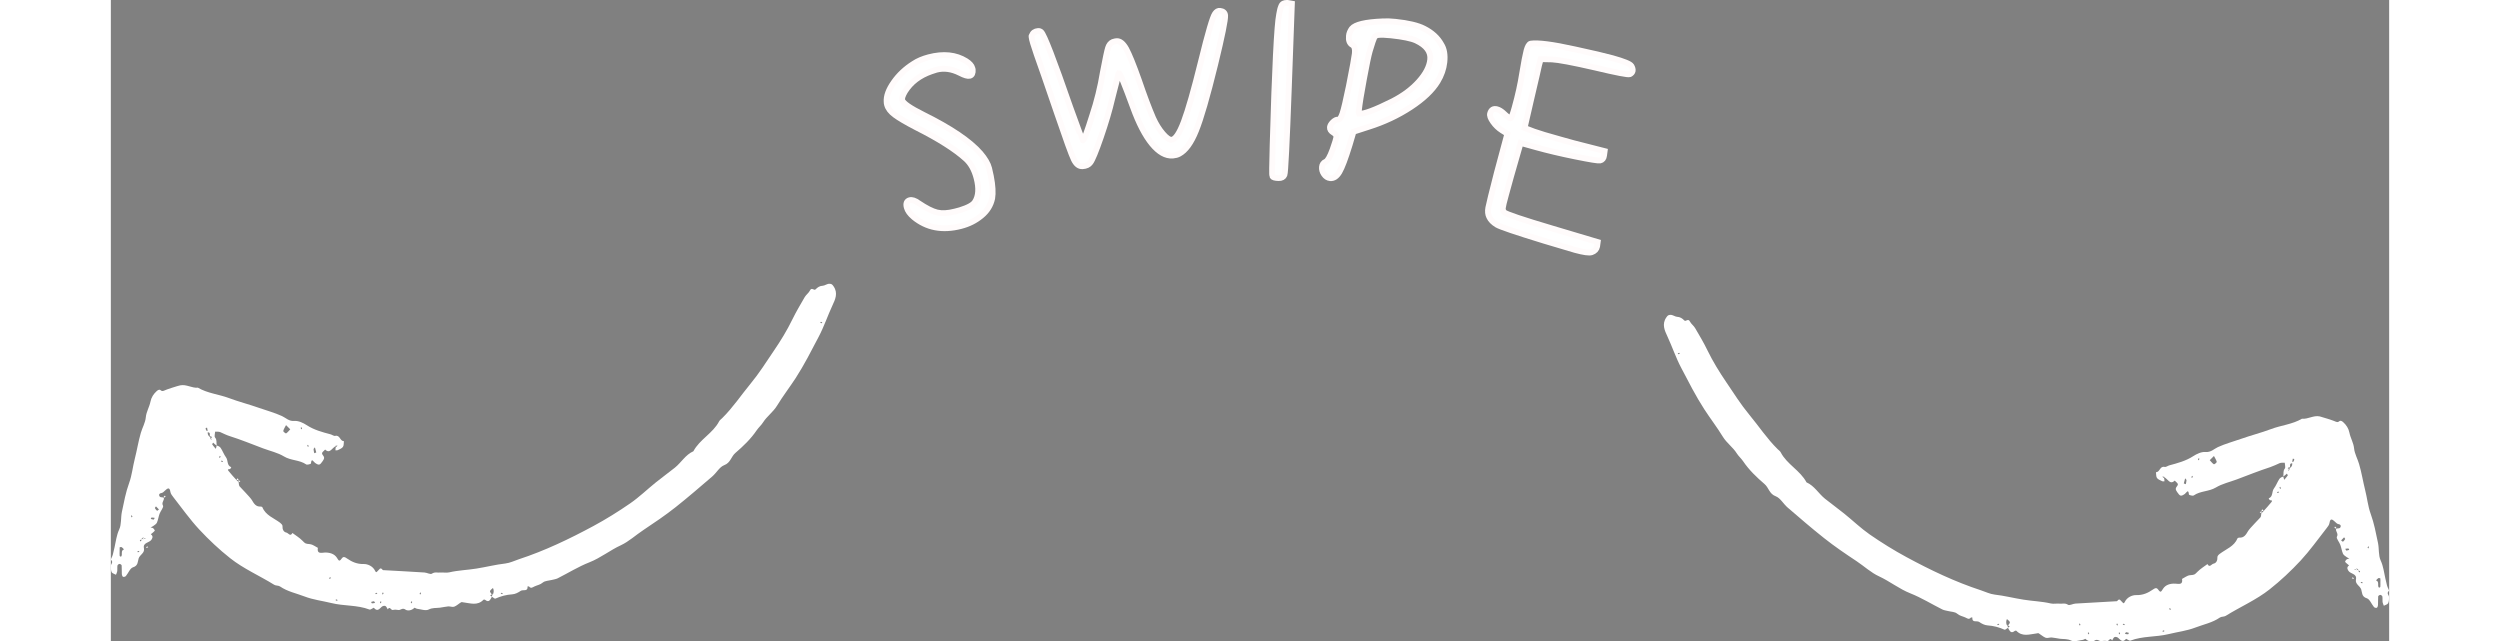 <?xml version="1.0" encoding="utf-8"?>
<!-- Generator: Adobe Illustrator 25.4.1, SVG Export Plug-In . SVG Version: 6.00 Build 0)  -->
<svg version="1.1" id="Layer_1" xmlns="http://www.w3.org/2000/svg" xmlns:xlink="http://www.w3.org/1999/xlink" x="0px" y="0px"
	 viewBox="0 0 389.73 109.73" height="100px" style="enable-background:new 0 0 389.73 109.73;" xml:space="preserve">
<rect x="0" y="0" width="389.73" height="109.73" fill="#808080" stroke="none"/>
<style type="text/css">
	.st0{fill:#FFFFFF;}
	.st1{fill:#222221;}
	.st2{fill:#FFFFFF;stroke:#FFFBFB;stroke-miterlimit:10;}
</style>
<g id="XMLID_1382_">
	<path id="XMLID_1387_" class="st0" d="M18.11,76.2c0.21,0.06,0.51,0.18,0.67,0.41c0.35,0.52,0.56,1.14,0.93,1.64
		c0.38,0.52,0.1,1.38,0.89,1.67c-0.06,0.1-0.1,0.24-0.19,0.3c-0.14,0.09-0.58-0.04-0.28,0.34c0.42,0.54,0.9,1.04,1.35,1.55
		c0.13,0.13,0.25,0.25,0.38,0.38c0.04,0.23,0.03,0.51,0.15,0.69c0.12,0.16,1.82,1.87,2.1,2.34c0.35,0.59,0.68,1.18,1.5,1.13
		c0.11-0.01,0.28,0.05,0.31,0.12c0.57,1.39,1.95,1.84,3.02,2.64c0.18,0.14,0.43,0.38,0.42,0.56c-0.03,0.57,0.17,1.04,0.69,1.14
		c0.3,0.06,0.65,0.76,1.01,0.06c0.57,0.43,1.2,0.8,1.69,1.3c0.55,0.56,0.51,0.53,1.32,0.61c0.46,0.05,0.89,0.41,1.34,0.63
		c-0.19,1.1,0.61,0.84,1.17,0.81c0.84-0.03,1.63,0.2,2.07,0.86c0.33,0.5,0.4,0.78,0.84,0.16c0.29-0.4,0.54-0.27,0.92,0
		c0.84,0.58,1.71,0.97,2.84,0.94c0.67-0.02,1.57,0.36,1.95,1.16c0.21,0.45,0.32,0.12,0.48,0c0.24-0.18,0.41-0.71,0.81-0.16
		c0.05,0.07,0.23,0.05,0.35,0.06c2.27,0.13,4.54,0.24,6.81,0.39c0.44,0.03,1.01,0.37,1.27,0.2c0.5-0.34,0.97-0.14,1.44-0.19
		c0.5-0.05,1.03,0.08,1.5-0.03c1.54-0.36,3.12-0.4,4.67-0.65c1.65-0.26,3.28-0.68,4.95-0.87c0.79-0.09,1.55-0.47,2.33-0.73
		c4.43-1.45,8.63-3.47,12.72-5.67c2.17-1.17,4.27-2.48,6.3-3.88c1.54-1.06,2.91-2.39,4.37-3.57c1.08-0.87,2.2-1.68,3.28-2.54
		c1.1-0.88,1.81-2.21,3.17-2.81c1.08-2.04,3.34-3.07,4.41-5.13c0.11-0.21,0.35-0.36,0.52-0.54c1.82-1.79,3.23-3.93,4.85-5.89
		c1.46-1.76,2.66-3.68,3.93-5.55c1.19-1.74,2.3-3.54,3.22-5.44c0.64-1.31,1.39-2.57,2.12-3.83c0.24-0.41,0.7-0.71,0.9-1.14
		c0.28-0.59,0.69,0.09,0.95-0.17c0.35-0.36,0.69-0.6,1.27-0.63c0.34-0.02,0.71-0.37,1.17-0.33c0.33,0.03,0.43,0.14,0.64,0.44
		c0.81,1.17,0.26,2.28-0.18,3.23c-0.83,1.79-1.46,3.68-2.38,5.42c-1.25,2.38-2.46,4.78-3.93,7.05c-1.04,1.59-2.2,3.1-3.18,4.71
		c-0.67,1.1-1.72,1.8-2.4,2.87c-0.27,0.44-0.76,0.87-1.06,1.31c-1.02,1.51-2.32,2.75-3.67,3.91c-0.73,0.62-0.82,1.69-1.91,2.09
		c-0.8,0.3-1.32,1.31-2.03,1.92c-2.06,1.77-4.12,3.55-6.25,5.24c-1.79,1.42-3.66,2.68-5.55,3.94c-1.29,0.85-2.48,1.96-3.83,2.59
		c-1.87,0.86-3.46,2.16-5.38,2.92c-1.89,0.74-3.64,1.83-5.46,2.75c-0.31,0.15-0.68,0.19-1.02,0.28c-0.51,0.13-1.14,0.13-1.5,0.43
		c-0.45,0.39-0.96,0.45-1.43,0.67c-0.37,0.17-0.59,0.41-0.93,0.02c-0.04-0.05-0.17-0.01-0.26-0.02c0.09,0.96-0.79,0.49-1.17,0.76
		c-0.42,0.29-0.94,0.56-1.43,0.59c-1.03,0.07-1.98,0.32-2.91,0.74c-0.12,0.05-0.38-0.21-0.58-0.33c0-0.13,0-0.25,0.25-0.58
		c0.11-0.51,0.01-0.71-0.08-0.91c-0.18,0.18-0.45,0.33-0.5,0.54c-0.04,0.16,0.21,0.38,0.33,0.58c0.16-0.12,0.31-0.25,0.25-0.2
		c-0.35,0.24-0.46,0.28-0.56,0.32c0.1,0.08,0.21,0.17,0.31,0.25c-0.28,0.42-0.44,1.12-1.18,0.53c-0.06-0.05-0.22-0.06-0.26-0.02
		c-1.03,1.09-2.26,0.6-3.44,0.46c-0.13-0.02-0.3-0.07-0.39-0.02c-0.41,0.24-0.76,0.6-1.19,0.76c-0.29,0.11-0.69-0.08-1.03-0.05
		c-0.47,0.04-0.94,0.16-1.41,0.22c-0.65,0.08-1.27-0.02-1.94,0.32c-0.51,0.25-1.3-0.05-1.96-0.13c-0.17-0.02-0.43-0.22-0.47-0.17
		c-0.45,0.48-1.17,0.56-1.52,0.31c-0.54-0.39-0.83,0.14-1.23,0.06c-0.3-0.06-0.64-0.07-0.94,0c-0.32,0.07-0.51-0.73-0.86-0.1
		c-0.13-0.2-0.22-0.48-0.41-0.58c-0.15-0.08-0.48,0-0.62,0.13c-0.42,0.38-0.76,0.89-1.35,0.18c-0.05-0.06-0.55,0.37-0.74,0.3
		c-2.1-0.81-4.38-0.58-6.51-1.11c-1.54-0.38-3.13-0.56-4.61-1.13c-1.4-0.54-2.91-0.83-4.19-1.71c-0.27-0.19-0.72-0.11-1-0.29
		c-2.49-1.55-5.22-2.72-7.52-4.54c-1.89-1.49-3.66-3.16-5.3-4.92c-1.6-1.72-2.96-3.65-4.41-5.5c-0.21-0.27-0.47-0.59-0.52-0.91
		c-0.14-0.9-0.49-0.65-0.93-0.24c-0.17,0.16-0.37,0.37-0.58,0.41c-0.46,0.07-0.51,0.35-0.32,0.62c0.09,0.14,0.44,0.1,0.67,0.15
		c0.22,0.46-0.45,0.81-0.11,1.4c0.15,0.26-0.41,0.9-0.59,1.39c-0.18,0.49-0.24,1.03-0.45,1.51c-0.11,0.25-0.42,0.42-0.66,0.6
		c-0.12,0.1-0.29,0.14-0.43,0.21c0.17,0.06,0.36,0.07,0.49,0.18c0.12,0.1,0.27,0.37,0.23,0.41c-0.19,0.22-0.44,0.39-0.67,0.58
		c0.33,0.27,0.38,0.5,0.12,0.92c-0.36,0.58-1.52,0.47-1.3,1.49c0.17,0.81-0.67,1.07-0.9,1.71C4.59,96,4.7,96.78,3.8,97.04
		c-0.51,0.15-0.8,0.99-1.23,1.5c-0.09,0.11-0.36,0.18-0.48,0.13c-0.11-0.05-0.2-0.29-0.21-0.45c-0.03-0.5,0.01-1.01-0.03-1.5
		c-0.01-0.1-0.24-0.27-0.37-0.26c-0.12,0-0.33,0.17-0.35,0.29c-0.05,0.31,0.01,0.63-0.03,0.94c-0.03,0.22-0.14,0.42-0.22,0.63
		c-0.25-0.14-0.62-0.23-0.74-0.44C0,97.57,0,97.17,0,96.81c0-0.34,0.5-0.63,0.02-1.04c-0.09-0.08,0.27-0.6,0.33-0.94
		c0.08-0.41,0.19-0.81,0.28-1.19c0.24-1.03,0.33-2.05,0.8-3.07c0.41-0.88,0.25-2.01,0.46-3.01c0.35-1.66,0.66-3.36,1.24-4.94
		c0.49-1.35,0.61-2.75,0.96-4.11c0.38-1.48,0.61-2.98,1.04-4.46c0.26-0.9,0.77-1.74,0.85-2.66c0.09-0.97,0.62-1.77,0.8-2.69
		c0.14-0.72,0.53-1.32,1.08-1.81c0.27-0.24,0.49-0.32,0.79-0.05c0.08,0.07,0.28,0.06,0.39,0.01c0.44-0.23,2.49-0.87,2.82-0.93
		c1.07-0.22,2,0.5,3.04,0.4c1.63,0.96,3.54,1.12,5.29,1.77c1.67,0.63,3.46,1.08,5.15,1.68c1.3,0.46,2.66,0.82,3.93,1.4
		c0.68,0.31,1.19,0.92,2.13,0.84c0.68-0.06,1.5,0.32,2.11,0.72c1.26,0.82,2.65,1.19,4.06,1.56c0.28,0.07,0.58,0.33,0.81,0.27
		c0.84-0.2,0.81,0.93,1.49,0.9c-0.05,0.34,0.01,0.74-0.17,0.99c-0.18,0.26-0.57,0.39-0.88,0.55c-0.11,0.06-0.26,0.02-0.4,0.03
		c0-0.19,0-0.38,0.11-0.74c0.04-0.11-0.04-0.05-0.11,0c0.06,0.06,0.11,0.11,0.17,0.17c0.06-0.07,0.12-0.15,0.17-0.23
		c0.01-0.01-0.07-0.08-0.23,0.05c-0.7,0.3-1.04,1.43-1.87,0.62c-0.21,0.27-0.74,0.51-0.44,0.89c0.35,0.43,0.34,0.63,0.02,1.08
		c-0.48,0.69-0.61,0.79-1.31,0.31c-0.26-0.17-0.61-0.96-0.7,0.11c-0.01,0.08-0.65,0.27-0.82,0.15c-1.14-0.79-2.59-0.63-3.79-1.36
		c-1.07-0.65-2.37-0.93-3.57-1.38c-1.9-0.71-3.78-1.49-5.72-2.1c-0.57-0.18-1.07-0.44-1.61-0.68c-0.26-0.11-0.58-0.06-0.88-0.08
		c-0.01,0.34-0.18,0.8-0.01,1C18.18,75.26,18.02,75.67,18.11,76.2c-0.15-0.05-0.38-0.26-0.61-0.48c-0.06,0.1-0.19,0.25-0.16,0.3
		c0.18,0.27,0.4,0.51,0.61,0.76C17.99,76.67,18.04,76.56,18.11,76.2z M5.65,91.88c-0.11,0.07-0.25,0.15-0.39,0.23
		c0.06,0.06,0.13,0.18,0.17,0.17c0.19-0.05,0.37-0.14,0.55-0.21c-0.1-0.05-0.19-0.1-0.72,0.39c0-0.06,0-0.11,0-0.17
		c-0.1,0.03-0.21,0.05-0.29,0.11c-0.02,0.02,0.04,0.15,0.06,0.23C5.12,92.57,5.19,92.51,5.65,91.88z M17.35,74.96
		c-0.07-0.11-0.15-0.25-0.23-0.39c-0.06,0.06-0.18,0.13-0.17,0.17c0.05,0.19,0.14,0.37,0.21,0.55c0.05-0.1,0.1-0.19-0.22-0.72
		c-0.06-0.29,0.19-0.72-0.65-0.6c0.16-0.2,0.26-0.26,0.26-0.32c-0.01-0.16-0.06-0.32-0.09-0.49c-0.08,0.02-0.24,0.04-0.24,0.06
		c0,0.2,0.03,0.41,0.33,0.6C16.63,74.1,16.38,74.54,17.35,74.96z M30.69,73.44c-0.3-0.3-0.51-0.51-0.72-0.72
		c-0.17,0.33-0.39,0.65-0.48,1.01c-0.02,0.09,0.41,0.45,0.49,0.41C30.23,73.99,30.41,73.73,30.69,73.44z M1.5,94.36
		c0,0.24-0.02,0.49,0.01,0.73c0.01,0.06,0.21,0.16,0.23,0.14c0.35-0.34-0.14-1.02,0.51-1.25c-0.13-0.13-0.24-0.29-0.39-0.38
		c-0.09-0.05-0.34,0-0.35,0.02C1.49,93.87,1.5,94.12,1.5,94.36z M35.14,77.4c-0.11-0.43-0.17-0.66-0.23-0.88
		c-0.08,0.11-0.23,0.22-0.23,0.33c0,0.23,0.07,0.45,0.12,0.68C34.93,77.48,35.07,77.42,35.14,77.4z M7.72,86.62
		c-0.07,0.11-0.21,0.25-0.18,0.3c0.09,0.17,0.22,0.33,0.37,0.46c0.02,0.02,0.21-0.15,0.32-0.23C8.06,86.97,7.89,86.79,7.72,86.62z
		 M7.51,88.59c-0.21-0.03-0.37-0.07-0.54-0.06c-0.05,0-0.1,0.15-0.14,0.24c0.16,0.04,0.33,0.1,0.49,0.12
		C7.37,88.88,7.43,88.73,7.51,88.59z M45.2,103.14c-0.09-0.14-0.14-0.29-0.19-0.29c-0.17,0.01-0.33,0.07-0.49,0.12
		c0.05,0.08,0.09,0.23,0.14,0.24C44.82,103.21,44.99,103.17,45.2,103.14z M121.58,55.3c0.05-0.05,0.09-0.09,0.13-0.13
		c-0.08-0.04-0.16-0.1-0.25-0.12c-0.03-0.01-0.08,0.08-0.12,0.12C121.42,55.21,121.5,55.26,121.58,55.3z M32.59,73.07
		c-0.04,0.04-0.12,0.09-0.12,0.12c0.02,0.09,0.08,0.17,0.12,0.25c0.04-0.04,0.12-0.09,0.12-0.12
		C32.69,73.23,32.63,73.15,32.59,73.07z M33.72,76.08c-0.04,0.04-0.12,0.09-0.12,0.12c0.02,0.09,0.08,0.17,0.12,0.25
		c0.04-0.04,0.12-0.09,0.12-0.12C33.82,76.24,33.76,76.16,33.72,76.08z M18.78,78.1c-0.05-0.05-0.09-0.09-0.13-0.13
		c-0.04,0.08-0.1,0.16-0.12,0.25c-0.01,0.03,0.08,0.08,0.12,0.12C18.69,78.26,18.73,78.18,18.78,78.1z M19.07,79.04
		c0.05-0.05,0.09-0.09,0.13-0.13c-0.08-0.04-0.16-0.1-0.25-0.12c-0.03-0.01-0.08,0.08-0.12,0.12C18.91,78.95,19,79,19.07,79.04z
		 M3.7,88.38c-0.04-0.08-0.09-0.16-0.13-0.24c-0.04,0.04-0.12,0.09-0.12,0.12c0.02,0.09,0.08,0.17,0.12,0.25
		C3.61,88.47,3.65,88.43,3.7,88.38z M4.89,94.36c-0.04-0.04-0.09-0.12-0.12-0.12c-0.09,0.02-0.17,0.08-0.25,0.12
		c0.04,0.04,0.09,0.12,0.12,0.12C4.72,94.46,4.81,94.4,4.89,94.36z M37.43,99.01c0.08-0.04,0.16-0.09,0.24-0.13
		c-0.04-0.04-0.09-0.12-0.12-0.12c-0.09,0.02-0.17,0.08-0.25,0.12C37.34,98.92,37.38,98.96,37.43,99.01z M45.59,101.52
		c-0.04-0.04-0.09-0.12-0.12-0.12c-0.09,0.02-0.17,0.08-0.25,0.12c0.04,0.04,0.09,0.12,0.12,0.12
		C45.42,101.62,45.5,101.56,45.59,101.52z M46.66,101.46c-0.05-0.05-0.09-0.09-0.13-0.13c-0.04,0.08-0.1,0.16-0.12,0.25
		c-0.01,0.03,0.08,0.08,0.12,0.12C46.58,101.62,46.62,101.54,46.66,101.46z M53.07,101.46c-0.05-0.05-0.09-0.09-0.13-0.13
		c-0.04,0.08-0.1,0.16-0.12,0.25c-0.01,0.03,0.08,0.08,0.12,0.12C52.98,101.62,53.03,101.54,53.07,101.46z M66.93,101.65
		c0.05-0.05,0.09-0.09,0.13-0.13c-0.08-0.04-0.16-0.1-0.25-0.12c-0.03-0.01-0.08,0.08-0.12,0.12
		C66.77,101.56,66.86,101.61,66.93,101.65z M38.67,102.78c0.05-0.05,0.09-0.09,0.13-0.13c-0.08-0.04-0.16-0.1-0.25-0.12
		c-0.03-0.01-0.08,0.08-0.12,0.12C38.51,102.69,38.59,102.74,38.67,102.78z M46.29,102.97c-0.05-0.05-0.09-0.09-0.13-0.13
		c-0.04,0.08-0.1,0.16-0.12,0.25c-0.01,0.03,0.08,0.08,0.12,0.12C46.2,103.13,46.24,103.05,46.29,102.97z M51.56,102.97
		c-0.05-0.05-0.09-0.09-0.13-0.13c-0.04,0.08-0.1,0.16-0.12,0.25c-0.01,0.03,0.08,0.08,0.12,0.12
		C51.47,103.13,51.52,103.05,51.56,102.97z"/>
	<path id="XMLID_1386_" class="st0" d="M21.47,82.11c0.08-0.1,0.17-0.21,0.25-0.31c0.04,0.1,0.08,0.21,0.12,0.31
		C21.72,82.11,21.6,82.11,21.47,82.11z"/>
	<path id="XMLID_1385_" class="st0" d="M21.85,82.11c0.1,0.08,0.21,0.17,0.31,0.25c-0.1,0.04-0.21,0.08-0.31,0.12
		C21.85,82.36,21.85,82.24,21.85,82.11z"/>
	<path id="XMLID_1384_" class="st0" d="M9.25,84.78c0.04,0.04,0.12,0.11,0.12,0.12c-0.04,0.08-0.11,0.15-0.17,0.23
		c-0.06-0.06-0.11-0.11-0.17-0.17C9.11,84.9,9.18,84.84,9.25,84.78z"/>
	<path id="XMLID_1383_" class="st0" d="M6.26,93.47c0.05,0.05,0.09,0.09,0.13,0.13c-0.08,0.04-0.16,0.1-0.25,0.12
		c-0.03,0.01-0.08-0.08-0.12-0.12C6.1,93.56,6.18,93.51,6.26,93.47z"/>
</g>
<g id="XMLID_00000005253050233268918950000004052286926488628611_">
	<path id="XMLID_00000077291957783746581600000018047076180273150114_" class="st0" d="M371.78,82.08c0.21-0.25,0.43-0.49,0.61-0.76
		c0.03-0.04-0.1-0.19-0.16-0.3c-0.23,0.21-0.46,0.42-0.61,0.48c0.08-0.53-0.07-0.94,0.26-1.35c0.16-0.2,0-0.65-0.01-1
		c-0.3,0.02-0.62-0.03-0.88,0.08c-0.53,0.23-1.04,0.49-1.61,0.68c-1.93,0.62-3.81,1.39-5.72,2.1c-1.2,0.45-2.49,0.73-3.57,1.38
		c-1.2,0.72-2.64,0.56-3.79,1.36c-0.17,0.12-0.81-0.07-0.82-0.15c-0.09-1.07-0.45-0.29-0.7-0.11c-0.7,0.48-0.83,0.38-1.31-0.31
		c-0.32-0.45-0.33-0.65,0.02-1.08c0.31-0.38-0.22-0.62-0.44-0.89c-0.83,0.81-1.17-0.32-1.87-0.62c-0.15-0.13-0.23-0.07-0.23-0.05
		c0.04,0.08,0.11,0.15,0.17,0.23c0.06-0.06,0.11-0.11,0.17-0.17c-0.07-0.06-0.15-0.12-0.11,0c0.11,0.36,0.11,0.55,0.11,0.74
		c-0.13-0.01-0.29,0.03-0.4-0.03c-0.31-0.16-0.7-0.29-0.88-0.55c-0.17-0.25-0.12-0.65-0.17-0.99c0.68,0.03,0.65-1.1,1.49-0.9
		c0.23,0.06,0.53-0.2,0.81-0.27c1.41-0.38,2.81-0.75,4.06-1.56c0.61-0.4,1.43-0.78,2.11-0.72c0.94,0.08,1.45-0.53,2.13-0.84
		c1.27-0.58,2.63-0.94,3.93-1.4c1.69-0.6,3.48-1.05,5.15-1.68c1.75-0.66,3.66-0.81,5.29-1.77c1.04,0.1,1.97-0.62,3.04-0.4
		c0.32,0.07,2.37,0.71,2.82,0.93c0.11,0.05,0.31,0.06,0.39-0.01c0.3-0.27,0.52-0.19,0.79,0.05c0.55,0.49,0.94,1.09,1.08,1.81
		c0.18,0.92,0.7,1.72,0.8,2.69c0.09,0.92,0.59,1.76,0.85,2.66c0.44,1.48,0.67,2.98,1.04,4.46c0.35,1.36,0.47,2.76,0.96,4.11
		c0.58,1.59,0.89,3.28,1.24,4.94c0.21,1,0.05,2.13,0.46,3.01c0.47,1.02,0.56,2.04,0.8,3.07c0.09,0.38,0.2,0.79,0.28,1.19
		c0.07,0.34,0.42,0.86,0.33,0.94c-0.48,0.41,0.02,0.71,0.02,1.04c0,0.36,0,0.76-0.15,1.06c-0.11,0.22-0.48,0.3-0.74,0.44
		c-0.08-0.21-0.19-0.42-0.22-0.63c-0.04-0.31,0.02-0.63-0.03-0.94c-0.02-0.12-0.22-0.29-0.35-0.29c-0.13,0-0.36,0.16-0.37,0.26
		c-0.04,0.5,0,1-0.03,1.5c-0.01,0.16-0.09,0.4-0.21,0.45c-0.13,0.05-0.39-0.02-0.48-0.13c-0.42-0.5-0.72-1.35-1.23-1.5
		c-0.9-0.26-0.79-1.04-0.95-1.51c-0.22-0.63-1.07-0.9-0.9-1.71c0.21-1.02-0.94-0.91-1.3-1.49c-0.27-0.43-0.21-0.65,0.12-0.92
		c-0.23-0.19-0.48-0.36-0.67-0.58c-0.04-0.04,0.11-0.32,0.23-0.41c0.13-0.1,0.32-0.12,0.49-0.18c-0.14-0.07-0.31-0.12-0.43-0.22
		c-0.24-0.18-0.55-0.35-0.66-0.6c-0.21-0.48-0.27-1.02-0.45-1.51c-0.18-0.49-0.74-1.13-0.59-1.39c0.34-0.59-0.33-0.94-0.11-1.4
		c0.23-0.04,0.58-0.01,0.67-0.15c0.18-0.27,0.13-0.55-0.32-0.62c-0.21-0.03-0.4-0.25-0.58-0.41c-0.45-0.41-0.79-0.66-0.93,0.24
		c-0.05,0.32-0.3,0.63-0.52,0.91c-1.45,1.85-2.82,3.78-4.41,5.5c-1.64,1.76-3.41,3.43-5.3,4.92c-2.3,1.82-5.03,2.99-7.52,4.54
		c-0.28,0.18-0.73,0.1-1,0.29c-1.27,0.88-2.78,1.17-4.19,1.71c-1.48,0.57-3.07,0.75-4.61,1.13c-2.13,0.52-4.41,0.3-6.51,1.11
		c-0.19,0.07-0.69-0.36-0.74-0.3c-0.58,0.7-0.93,0.2-1.35-0.18c-0.14-0.13-0.47-0.21-0.62-0.13c-0.19,0.1-0.28,0.38-0.41,0.58
		c-0.35-0.63-0.54,0.17-0.86,0.1c-0.3-0.07-0.63-0.06-0.94,0c-0.41,0.08-0.7-0.45-1.23-0.06c-0.34,0.25-1.07,0.17-1.52-0.31
		c-0.04-0.05-0.3,0.15-0.47,0.17c-0.66,0.08-1.45,0.38-1.96,0.13c-0.67-0.34-1.3-0.24-1.94-0.32c-0.47-0.06-0.94-0.18-1.41-0.22
		c-0.34-0.03-0.74,0.16-1.03,0.05c-0.43-0.16-0.79-0.52-1.19-0.76c-0.09-0.06-0.26,0-0.39,0.02c-1.18,0.14-2.42,0.62-3.44-0.46
		c-0.04-0.04-0.2-0.03-0.26,0.02c-0.74,0.59-0.9-0.11-1.18-0.53c0.1-0.08,0.21-0.17,0.31-0.25c-0.1-0.04-0.21-0.08-0.56-0.32
		c-0.06-0.05,0.09,0.08,0.25,0.2c0.12-0.19,0.36-0.42,0.33-0.58c-0.05-0.21-0.32-0.36-0.5-0.54c-0.09,0.2-0.18,0.4-0.08,0.91
		c0.25,0.33,0.25,0.45,0.25,0.58c-0.2,0.12-0.46,0.38-0.58,0.33c-0.93-0.42-1.88-0.67-2.91-0.74c-0.49-0.03-1.02-0.3-1.43-0.59
		c-0.38-0.27-1.26,0.21-1.17-0.76c-0.09,0-0.22-0.03-0.26,0.02c-0.34,0.38-0.57,0.14-0.93-0.02c-0.48-0.22-0.98-0.28-1.43-0.67
		c-0.36-0.31-0.99-0.3-1.5-0.43c-0.34-0.09-0.71-0.12-1.02-0.28c-1.82-0.91-3.57-2-5.46-2.75c-1.92-0.76-3.52-2.06-5.38-2.92
		c-1.35-0.62-2.54-1.73-3.83-2.59c-1.89-1.25-3.76-2.52-5.55-3.94c-2.14-1.69-4.19-3.47-6.25-5.24c-0.71-0.61-1.23-1.62-2.03-1.92
		c-1.1-0.4-1.18-1.47-1.91-2.09c-1.35-1.16-2.65-2.4-3.67-3.91c-0.3-0.44-0.79-0.88-1.06-1.31c-0.67-1.08-1.73-1.78-2.4-2.87
		c-0.98-1.61-2.15-3.12-3.18-4.71c-1.47-2.27-2.68-4.67-3.93-7.05c-0.92-1.74-1.55-3.63-2.38-5.42c-0.44-0.95-0.99-2.07-0.18-3.23
		c0.21-0.3,0.31-0.41,0.64-0.44c0.46-0.04,0.83,0.31,1.17,0.33c0.58,0.03,0.91,0.27,1.27,0.63c0.26,0.26,0.66-0.42,0.95,0.17
		c0.21,0.42,0.66,0.72,0.9,1.14c0.74,1.26,1.49,2.52,2.12,3.83c0.93,1.91,2.04,3.7,3.22,5.44c1.27,1.87,2.47,3.79,3.93,5.55
		c1.62,1.95,3.02,4.09,4.85,5.89c0.18,0.18,0.41,0.32,0.52,0.54c1.07,2.06,3.33,3.09,4.41,5.13c1.36,0.6,2.07,1.93,3.17,2.81
		c1.08,0.86,2.2,1.67,3.28,2.54c1.47,1.18,2.83,2.5,4.37,3.57c2.03,1.4,4.13,2.71,6.3,3.88c4.09,2.21,8.29,4.22,12.72,5.67
		c0.77,0.25,1.54,0.64,2.33,0.73c1.67,0.19,3.3,0.61,4.95,0.87c1.55,0.25,3.13,0.29,4.67,0.65c0.48,0.11,1.01-0.02,1.5,0.03
		c0.47,0.05,0.94-0.15,1.44,0.19c0.26,0.17,0.83-0.17,1.27-0.2c2.27-0.14,4.54-0.26,6.81-0.39c0.12-0.01,0.3,0.01,0.35-0.06
		c0.4-0.55,0.57-0.02,0.81,0.16c0.16,0.12,0.26,0.45,0.48,0c0.38-0.8,1.28-1.18,1.95-1.16c1.13,0.03,2-0.36,2.84-0.94
		c0.37-0.26,0.63-0.4,0.92,0c0.44,0.62,0.51,0.34,0.84-0.16c0.44-0.67,1.23-0.9,2.07-0.86c0.56,0.02,1.36,0.29,1.17-0.81
		c0.45-0.22,0.88-0.59,1.34-0.63c0.82-0.08,0.77-0.05,1.32-0.61c0.5-0.5,1.12-0.88,1.69-1.3c0.35,0.7,0.71,0,1.01-0.06
		c0.52-0.1,0.72-0.57,0.69-1.14c-0.01-0.18,0.23-0.43,0.42-0.56c1.07-0.81,2.45-1.26,3.02-2.64c0.03-0.07,0.21-0.13,0.31-0.12
		c0.83,0.05,1.15-0.54,1.5-1.13c0.28-0.47,1.99-2.18,2.11-2.34c0.13-0.17,0.11-0.45,0.15-0.68c0.13-0.13,0.25-0.25,0.38-0.38
		c0.45-0.52,0.93-1.01,1.35-1.55c0.3-0.39-0.14-0.25-0.28-0.34c-0.09-0.06-0.13-0.2-0.19-0.3c0.78-0.29,0.5-1.15,0.89-1.67
		c0.37-0.5,0.59-1.11,0.93-1.64c0.15-0.23,0.46-0.36,0.67-0.41C371.7,81.86,371.74,81.97,371.78,82.08z M384.69,97.93
		c0.02-0.08,0.09-0.21,0.06-0.23c-0.08-0.06-0.19-0.08-0.29-0.11c0,0.06,0,0.11,0,0.17c-0.53-0.49-0.63-0.44-0.72-0.39
		c0.18,0.07,0.36,0.16,0.55,0.21c0.04,0.01,0.11-0.11,0.17-0.17c-0.14-0.08-0.27-0.16-0.39-0.23
		C384.54,97.81,384.62,97.87,384.69,97.93z M373.16,79.12c0.3-0.19,0.33-0.39,0.33-0.6c0-0.02-0.15-0.04-0.24-0.06
		c-0.03,0.16-0.08,0.32-0.09,0.49c0,0.06,0.1,0.13,0.26,0.32c-0.83-0.12-0.59,0.32-0.65,0.6c-0.33,0.53-0.27,0.63-0.22,0.72
		c0.07-0.18,0.16-0.36,0.21-0.55c0.01-0.04-0.11-0.11-0.17-0.17c-0.08,0.14-0.16,0.27-0.23,0.39
		C373.35,79.84,373.1,79.41,373.16,79.12z M359.75,79.42c0.08,0.04,0.51-0.31,0.49-0.41c-0.09-0.35-0.31-0.67-0.48-1.01
		c-0.21,0.21-0.42,0.42-0.72,0.72C359.33,79.03,359.51,79.29,359.75,79.42z M388.22,98.93c0-0.02-0.26-0.08-0.35-0.03
		c-0.15,0.09-0.26,0.25-0.39,0.38c0.65,0.23,0.16,0.91,0.51,1.25c0.02,0.02,0.22-0.08,0.23-0.14c0.03-0.24,0.01-0.49,0.01-0.73
		C388.24,99.42,388.25,99.18,388.22,98.93z M354.94,82.83c0.04-0.23,0.12-0.45,0.12-0.68c0-0.11-0.15-0.22-0.23-0.33
		c-0.06,0.22-0.12,0.45-0.23,0.88C354.66,82.72,354.8,82.78,354.94,82.83z M381.51,92.44c0.11,0.08,0.29,0.25,0.32,0.23
		c0.15-0.13,0.28-0.28,0.37-0.46c0.03-0.05-0.11-0.18-0.18-0.3C381.84,92.1,381.67,92.27,381.51,92.44z M382.41,94.18
		c0.17-0.01,0.33-0.07,0.49-0.12c-0.05-0.08-0.09-0.23-0.14-0.24c-0.16-0.01-0.33,0.04-0.54,0.06
		C382.31,94.03,382.36,94.19,382.41,94.18z M345.07,108.5c0.05,0,0.1-0.15,0.14-0.24c-0.16-0.04-0.33-0.1-0.49-0.12
		c-0.04,0-0.1,0.15-0.19,0.29C344.74,108.47,344.91,108.51,345.07,108.5z M268.4,60.47c-0.04-0.04-0.09-0.12-0.12-0.12
		c-0.09,0.02-0.17,0.08-0.25,0.12c0.04,0.04,0.08,0.08,0.13,0.13C268.23,60.56,268.32,60.51,268.4,60.47z M357.03,78.62
		c-0.01,0.03,0.08,0.08,0.12,0.12c0.04-0.08,0.1-0.16,0.12-0.25c0.01-0.03-0.08-0.08-0.12-0.12
		C357.1,78.45,357.05,78.53,357.03,78.62z M355.9,81.64c-0.01,0.03,0.08,0.08,0.12,0.12c0.04-0.08,0.1-0.16,0.12-0.25
		c0.01-0.03-0.08-0.08-0.12-0.12C355.97,81.47,355.92,81.55,355.9,81.64z M371.09,83.64c0.04-0.04,0.12-0.09,0.12-0.12
		c-0.02-0.09-0.08-0.17-0.12-0.25c-0.04,0.04-0.08,0.08-0.13,0.13C371,83.48,371.04,83.56,371.09,83.64z M370.9,84.21
		c-0.04-0.04-0.09-0.12-0.12-0.12c-0.09,0.02-0.17,0.08-0.25,0.12c0.04,0.04,0.08,0.08,0.13,0.13
		C370.74,84.3,370.82,84.25,370.9,84.21z M386.16,93.82c0.04-0.08,0.1-0.16,0.12-0.25c0.01-0.03-0.08-0.08-0.12-0.12
		c-0.05,0.08-0.09,0.16-0.13,0.24C386.08,93.73,386.12,93.78,386.16,93.82z M385.1,99.78c0.03,0.01,0.08-0.08,0.12-0.12
		c-0.08-0.04-0.16-0.1-0.25-0.12c-0.03-0.01-0.08,0.08-0.12,0.12C384.93,99.7,385.01,99.76,385.1,99.78z M352.43,104.18
		c-0.08-0.04-0.16-0.1-0.25-0.12c-0.03-0.01-0.08,0.08-0.12,0.12c0.08,0.05,0.16,0.09,0.24,0.13
		C352.35,104.27,352.39,104.22,352.43,104.18z M344.4,106.94c0.03,0.01,0.08-0.08,0.12-0.12c-0.08-0.04-0.16-0.1-0.25-0.12
		c-0.03-0.01-0.08,0.08-0.12,0.12C344.23,106.86,344.31,106.92,344.4,106.94z M343.2,107.01c0.04-0.04,0.12-0.09,0.12-0.12
		c-0.02-0.09-0.08-0.17-0.12-0.25c-0.04,0.04-0.08,0.08-0.13,0.13C343.11,106.84,343.16,106.93,343.2,107.01z M336.8,107.01
		c0.04-0.04,0.12-0.09,0.12-0.12c-0.02-0.09-0.08-0.17-0.12-0.25c-0.04,0.04-0.08,0.08-0.13,0.13
		C336.71,106.84,336.75,106.93,336.8,107.01z M323.04,106.82c-0.04-0.04-0.09-0.12-0.12-0.12c-0.09,0.02-0.17,0.08-0.25,0.12
		c0.04,0.04,0.08,0.08,0.13,0.13C322.88,106.91,322.96,106.86,323.04,106.82z M351.3,107.95c-0.04-0.04-0.09-0.12-0.12-0.12
		c-0.09,0.02-0.17,0.08-0.25,0.12c0.04,0.04,0.08,0.08,0.13,0.13C351.14,108.04,351.22,108,351.3,107.95z M343.58,108.52
		c0.04-0.04,0.12-0.09,0.12-0.12c-0.02-0.09-0.08-0.17-0.12-0.25c-0.04,0.04-0.08,0.08-0.13,0.13
		C343.49,108.35,343.53,108.43,343.58,108.52z M338.3,108.52c0.04-0.04,0.12-0.09,0.12-0.12c-0.02-0.09-0.08-0.17-0.12-0.25
		c-0.04,0.04-0.08,0.08-0.13,0.13C338.21,108.35,338.26,108.43,338.3,108.52z"/>
	<path id="XMLID_00000112612029902586641700000007474777751468820899_" class="st0" d="M368.26,87.41c-0.08-0.1-0.17-0.21-0.25-0.31
		c-0.04,0.1-0.08,0.21-0.12,0.31C368.01,87.41,368.14,87.41,368.26,87.41z"/>
	<path id="XMLID_00000150784308616658556480000014222344360913927813_" class="st0" d="M367.89,87.41c-0.1,0.08-0.21,0.17-0.31,0.25
		c0.1,0.04,0.21,0.08,0.31,0.12C367.89,87.66,367.89,87.54,367.89,87.41z"/>
	<path id="XMLID_00000087398267859921703710000001670085182561059736_" class="st0" d="M380.48,90.08
		c-0.04,0.04-0.12,0.11-0.12,0.12c0.04,0.08,0.11,0.15,0.17,0.23c0.06-0.06,0.11-0.11,0.17-0.17
		C380.63,90.2,380.55,90.14,380.48,90.08z"/>
	<path id="XMLID_00000101799720796296624900000004346875409695314842_" class="st0" d="M383.47,98.77
		c-0.05,0.05-0.09,0.09-0.13,0.13c0.08,0.04,0.16,0.1,0.25,0.12c0.03,0.01,0.08-0.08,0.12-0.12
		C383.63,98.86,383.55,98.82,383.47,98.77z"/>
</g>
<path class="st1" d="M141.72,17.52"/>
<g>
	<path class="st2" d="M137.31,10.91c0.71-0.48,1.59-0.85,2.61-1.12c2.5-0.65,4.61-0.43,6.36,0.65c0.61,0.39,0.97,0.79,1.08,1.2
		l0.07,0.26c0.05,0.61-0.12,0.96-0.49,1.06c-0.34,0.09-0.91-0.07-1.71-0.49c-1.39-0.7-2.73-0.88-4.03-0.54
		c-0.07,0.02-0.2,0.06-0.4,0.13c-0.2,0.07-0.35,0.12-0.46,0.15c-2.01,0.7-3.5,1.84-4.48,3.41c-0.41,0.69-0.57,1.19-0.49,1.5
		c0.14,0.55,1.35,1.38,3.61,2.51c4.69,2.32,7.95,4.52,9.77,6.61c0.79,0.93,1.29,1.78,1.49,2.57c0.03,0.1,0.07,0.3,0.13,0.6
		c0.06,0.3,0.11,0.55,0.17,0.75c0.31,1.6,0.38,2.86,0.22,3.78c-0.25,1.16-0.86,2.15-1.86,2.97c-0.99,0.82-2.15,1.41-3.49,1.75
		c-3.15,0.82-5.83,0.31-8.06-1.52c-0.66-0.56-1.06-1.11-1.2-1.66c-0.18-0.68-0.01-1.09,0.5-1.23c0.41-0.11,0.91,0.06,1.5,0.49
		c1.29,0.87,2.35,1.41,3.18,1.61c0.84,0.2,1.85,0.15,3.05-0.16l0.87-0.23c1.42-0.44,2.28-0.92,2.58-1.44
		c0.62-0.97,0.71-2.32,0.26-4.06c-0.37-1.44-0.99-2.54-1.84-3.3c-1.82-1.65-4.63-3.43-8.46-5.36c-1.73-0.9-2.96-1.62-3.68-2.16
		c-0.73-0.54-1.17-1.12-1.33-1.74c-0.05-0.21-0.08-0.36-0.07-0.48c-0.07-0.97,0.34-2.08,1.22-3.33
		C134.8,12.84,135.93,11.78,137.31,10.91z"/>
	<path class="st2" d="M188.88,2.35c0.25-0.37,0.54-0.54,0.87-0.49c0.54,0.06,0.82,0.33,0.86,0.78c0.05,0.71-0.51,3.49-1.7,8.37
		c-1.35,5.49-2.44,9.27-3.28,11.33c-0.83,2.07-1.79,3.39-2.88,3.97c-0.31,0.17-0.67,0.26-1.09,0.3c-1.2,0.09-2.38-0.58-3.56-2.01
		c-1.17-1.43-2.25-3.51-3.24-6.24c-1.44-3.93-2.24-5.89-2.42-5.87l-0.09,0.17c0,0.04-0.04,0.21-0.12,0.51
		c-0.08,0.31-0.16,0.63-0.24,0.98c-0.08,0.34-0.19,0.77-0.33,1.27c-0.14,0.51-0.26,1-0.37,1.46c-0.45,1.95-1.1,4.14-1.94,6.58
		c-0.84,2.44-1.44,3.88-1.79,4.34c-0.26,0.37-0.7,0.59-1.33,0.63c-0.6,0.05-1.1-0.34-1.5-1.16c-0.4-0.82-1.35-3.46-2.87-7.91
		c-1.78-5.21-2.94-8.56-3.48-10.05c-0.55-1.59-0.84-2.58-0.87-2.96c0-0.03-0.01-0.09-0.01-0.16l0.04-0.11
		c0.18-0.47,0.53-0.73,1.06-0.77c0.21-0.02,0.39,0.04,0.54,0.17c0.49,0.42,2.15,4.71,4.97,12.85c1.35,3.72,2.04,5.6,2.08,5.63
		c0.04,0.03,0.07,0.05,0.11,0.04c0.18-0.01,0.7-1.44,1.59-4.27c0.78-2.33,1.39-4.8,1.82-7.42c0.43-2.27,0.72-3.64,0.88-4.13
		c0.16-0.49,0.42-0.82,0.8-0.99c0.28-0.09,0.48-0.14,0.63-0.15c0.6-0.05,1.15,0.4,1.67,1.33c0.51,0.94,1.25,2.75,2.2,5.44
		c0.87,2.56,1.67,4.69,2.41,6.41c0.47,1.03,1.01,1.91,1.64,2.64c0.62,0.73,1.13,1.08,1.52,1.05c0.63-0.05,1.33-1.07,2.08-3.06
		c0.75-1.99,1.74-5.44,2.95-10.35C187.69,5.6,188.49,2.88,188.88,2.35z"/>
	<path class="st2" d="M199.85,2.48c0.08-0.39,0.13-0.64,0.15-0.76c0.02-0.12,0.08-0.32,0.18-0.58c0.09-0.26,0.22-0.44,0.39-0.52
		c0.16-0.08,0.35-0.12,0.56-0.12l0.16,0l0.74,0.13l-0.52,14.35c-0.35,9.6-0.6,14.58-0.75,14.93c-0.15,0.38-0.49,0.57-1.02,0.55
		c-0.6-0.02-0.95-0.12-1.05-0.3c-0.07-0.11-0.05-1.91,0.05-5.41C199.11,11.74,199.48,4.31,199.85,2.48z"/>
	<path class="st2" d="M217.55,3.66c0.64-0.04,1.37-0.02,2.18,0.07c2.21,0.23,3.84,0.62,4.89,1.16c1.35,0.68,2.34,1.58,2.96,2.71
		c0.49,0.76,0.67,1.78,0.53,3.04c-0.12,1.12-0.5,2.22-1.15,3.29c-0.91,1.5-2.45,2.97-4.62,4.39c-2.17,1.42-4.57,2.55-7.18,3.37
		l-2.59,0.84l-0.67,2.27c-0.71,2.31-1.29,3.84-1.74,4.61c-0.46,0.77-0.98,1.12-1.58,1.06c-0.42-0.04-0.77-0.27-1.05-0.67
		s-0.39-0.81-0.35-1.24c0.04-0.42,0.25-0.72,0.63-0.89c0.33-0.14,0.73-0.83,1.18-2.06c0.41-1.16,0.62-1.87,0.65-2.12
		c0.03-0.32-0.13-0.58-0.5-0.8c-0.44-0.26-0.63-0.56-0.6-0.92c0.03-0.28,0.2-0.57,0.52-0.88c0.32-0.3,0.6-0.44,0.84-0.42
		c0.28,0.03,0.54-0.32,0.78-1.04s0.61-2.3,1.11-4.73c0.62-3.13,0.95-4.98,1.01-5.54c0.08-0.77-0.06-1.27-0.43-1.48
		c-0.47-0.26-0.66-0.78-0.58-1.55c0.04-0.42,0.21-0.83,0.5-1.23C212.87,4.2,214.62,3.78,217.55,3.66z M223.28,6.93
		c-0.81-0.37-2.24-0.66-4.28-0.88c-0.91-0.1-1.64-0.12-2.18-0.07c-0.32,0.04-0.55,0.18-0.69,0.43c-0.13,0.25-0.39,1.02-0.77,2.29
		c-0.23,0.79-0.57,2.42-1.02,4.88c-0.46,2.46-0.74,4.21-0.85,5.27c-0.04,0.35-0.04,0.55-0.01,0.59l0.1,0.01
		c0.77,0.08,2.66-0.62,5.66-2.12c1.84-0.94,3.34-2.06,4.51-3.36c1.17-1.3,1.81-2.54,1.94-3.74C225.85,8.86,225.04,7.76,223.28,6.93z
		"/>
	<path class="st2" d="M250.45,8.45c3.01,0.65,5.14,1.15,6.4,1.5c1.97,0.55,3.06,0.99,3.26,1.34c0.37,0.65,0.28,1.12-0.28,1.41
		c-0.29,0.1-2.25-0.27-5.9-1.14c-3.86-0.89-6.33-1.35-7.42-1.4l-1.92-0.04l-0.28,1.02c-0.08,0.42-0.53,2.38-1.36,5.89l-1.12,4.86
		l1.59,0.61c0.87,0.31,2.37,0.77,4.52,1.36l2.3,0.64l5.29,1.35l-0.1,0.74c-0.06,0.5-0.29,0.78-0.68,0.86
		c-0.31,0.06-1.72-0.17-4.24-0.68c-2.52-0.51-4.74-1.04-6.69-1.58l-2.66-0.74l-1.64,5.71l-0.86,3.12c-0.34,1.23-0.52,1.99-0.55,2.29
		c-0.03,0.3,0.06,0.56,0.26,0.76c0.28,0.3,3.03,1.23,8.25,2.78l7.72,2.3l-0.1,0.74c-0.1,0.49-0.41,0.82-0.94,1
		c-0.41,0.14-1.34,0.01-2.81-0.39c-0.2-0.06-1.97-0.58-5.28-1.57c-4.83-1.48-7.53-2.4-8.1-2.74c-0.66-0.4-1.1-0.85-1.33-1.36
		c-0.21-0.42-0.26-0.94-0.15-1.55c0.11-0.61,0.6-2.59,1.46-5.95l1.8-6.71l-0.94-0.59c-0.59-0.38-1.1-0.87-1.52-1.47
		c-0.42-0.59-0.59-1.06-0.49-1.4c0.18-0.65,0.58-0.89,1.19-0.72c0.37,0.1,0.75,0.34,1.13,0.7c0.67,0.63,1.07,0.9,1.2,0.83
		c0.13-0.07,0.36-0.69,0.68-1.85c0.58-2.08,1-4.01,1.28-5.81c0.31-1.9,0.56-3.2,0.75-3.92c0.2-0.72,0.43-1.11,0.71-1.18
		C244.07,7.28,246.58,7.59,250.45,8.45z"/>
</g>
</svg>
